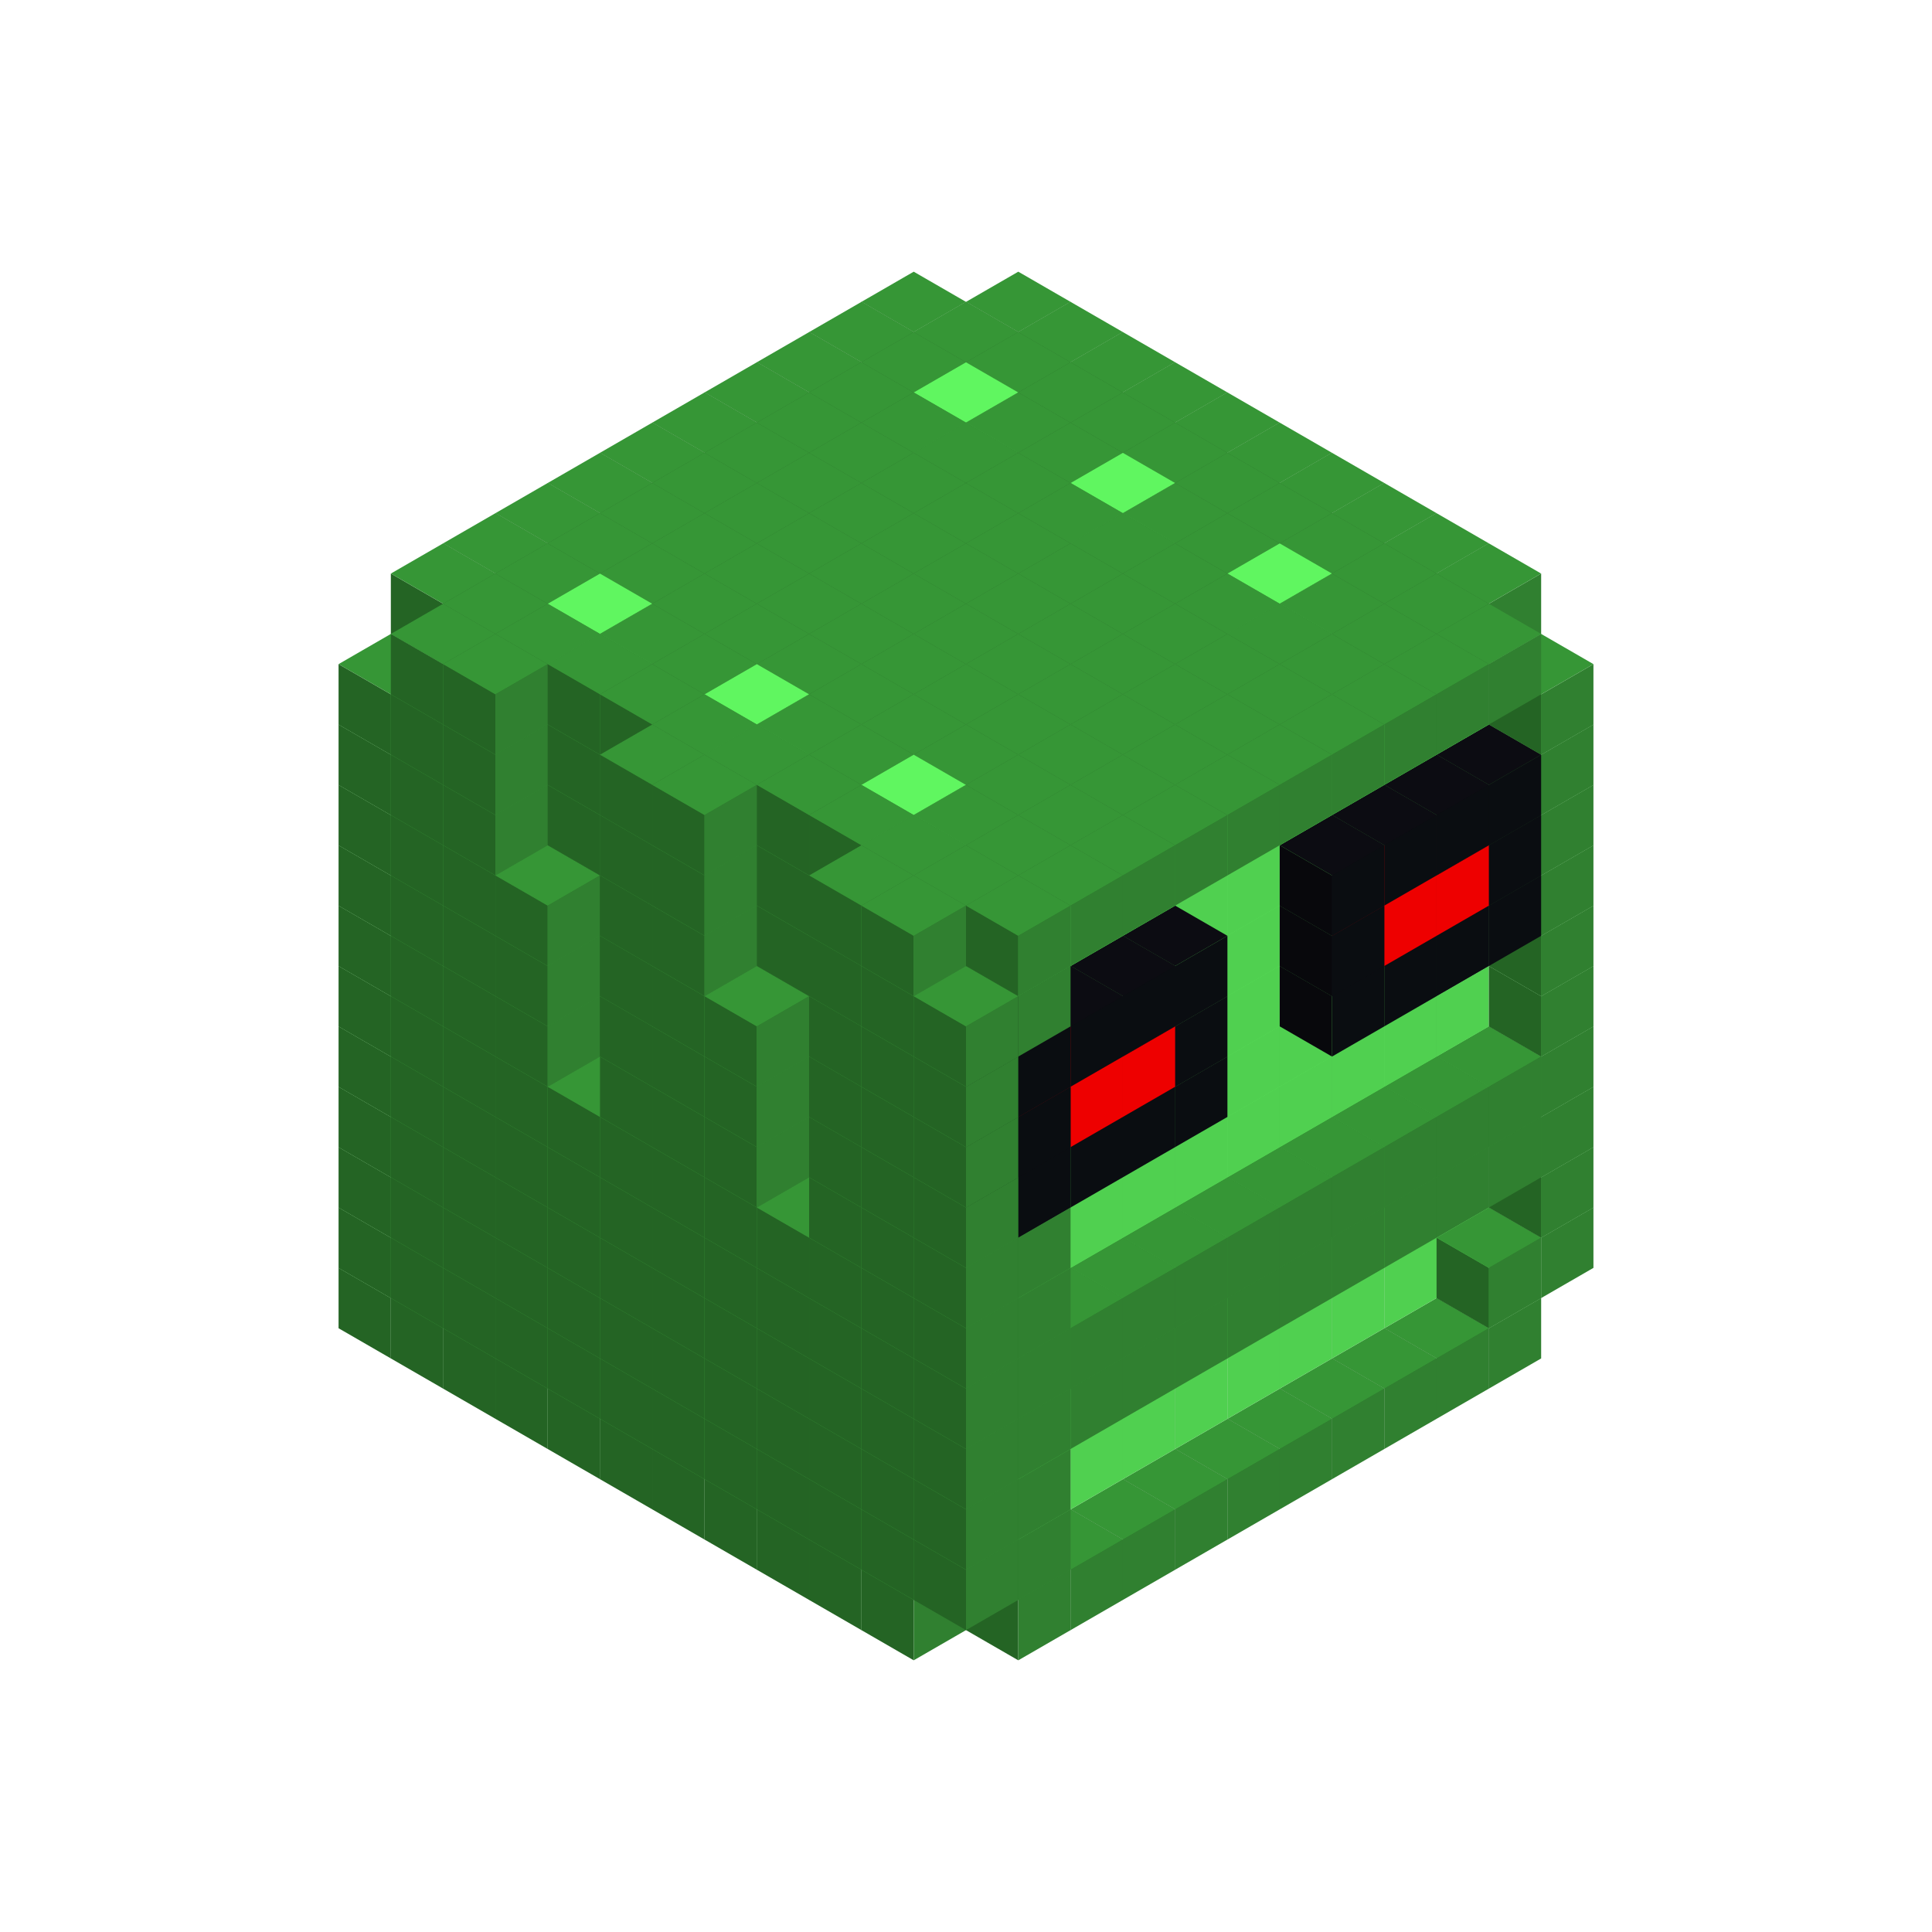 
<svg width='600' height='600' viewBox='4436371 5550000 3200000 3200000' xmlns='http://www.w3.org/2000/svg' xmlns:xlink='http://www.w3.org/1999/xlink'>
<use xlink:href='#v-0x00000125-1' transform='translate(983738,3600000)'/>
<use xlink:href='#v-0x00000125-1' transform='translate(1070341,3650000)'/>
<use xlink:href='#v-0x00000125-1' transform='translate(1156944,3700000)'/>
<use xlink:href='#v-0x00000125-1' transform='translate(1243547,3750000)'/>
<use xlink:href='#v-0x00000125-1' transform='translate(1330150,3800000)'/>
<use xlink:href='#v-0x00000125-1' transform='translate(1416753,3850000)'/>
<use xlink:href='#v-0x00000125-1' transform='translate(1503356,3900000)'/>
<use xlink:href='#v-0x00000125-1' transform='translate(1589959,3950000)'/>
<use xlink:href='#v-0x00000125-1' transform='translate(1676562,4000000)'/>
<use xlink:href='#v-0x00000125-1' transform='translate(1763165,4050000)'/>
<use xlink:href='#v-0x00000125-1' transform='translate(1849768,4100000)'/>
<use xlink:href='#v-0x00000125-1' transform='translate(2802401,3650000)'/>
<use xlink:href='#v-0x00000125-1' transform='translate(2715798,3700000)'/>
<use xlink:href='#v-0x00000125-1' transform='translate(2629195,3750000)'/>
<use xlink:href='#v-0x00000125-1' transform='translate(2542592,3800000)'/>
<use xlink:href='#v-0x00000125-1' transform='translate(2455989,3850000)'/>
<use xlink:href='#v-0x00000125-1' transform='translate(2369386,3900000)'/>
<use xlink:href='#v-0x00000125-1' transform='translate(2282783,3950000)'/>
<use xlink:href='#v-0x00000125-1' transform='translate(2196180,4000000)'/>
<use xlink:href='#v-0x00000125-1' transform='translate(2109577,4050000)'/>
<use xlink:href='#v-0x00000125-1' transform='translate(2022974,4100000)'/>
<use xlink:href='#v-0x00000125-1' transform='translate(983738,3500000)'/>
<use xlink:href='#v-0x00000125-1' transform='translate(1156944,3500000)'/>
<use xlink:href='#v-0x00000125-1' transform='translate(1070341,3550000)'/>
<use xlink:href='#v-0x00000125-1' transform='translate(1243547,3550000)'/>
<use xlink:href='#v-0x00000125-1' transform='translate(1156944,3600000)'/>
<use xlink:href='#v-0x00000125-1' transform='translate(1330150,3600000)'/>
<use xlink:href='#v-0x00000125-1' transform='translate(1243547,3650000)'/>
<use xlink:href='#v-0x00000125-1' transform='translate(1416753,3650000)'/>
<use xlink:href='#v-0x00000125-1' transform='translate(1330150,3700000)'/>
<use xlink:href='#v-0x00000125-1' transform='translate(1503356,3700000)'/>
<use xlink:href='#v-0x00000125-1' transform='translate(1416753,3750000)'/>
<use xlink:href='#v-0x00000125-1' transform='translate(1589959,3750000)'/>
<use xlink:href='#v-0x00000125-1' transform='translate(1503356,3800000)'/>
<use xlink:href='#v-0x00000125-1' transform='translate(1676562,3800000)'/>
<use xlink:href='#v-0x00000125-1' transform='translate(1589959,3850000)'/>
<use xlink:href='#v-0x00000125-1' transform='translate(1763165,3850000)'/>
<use xlink:href='#v-0x00000125-1' transform='translate(1676562,3900000)'/>
<use xlink:href='#v-0x00000125-1' transform='translate(1849768,3900000)'/>
<use xlink:href='#v-0x00000125-1' transform='translate(1763165,3950000)'/>
<use xlink:href='#v-0x00000125-2' transform='translate(2715798,3500000)'/>
<use xlink:href='#v-0x00000125-2' transform='translate(2629195,3550000)'/>
<use xlink:href='#v-0x00000125-2' transform='translate(2542592,3600000)'/>
<use xlink:href='#v-0x00000125-2' transform='translate(2455989,3650000)'/>
<use xlink:href='#v-0x00000125-2' transform='translate(2369386,3700000)'/>
<use xlink:href='#v-0x00000125-2' transform='translate(2282783,3750000)'/>
<use xlink:href='#v-0x00000125-2' transform='translate(2196180,3800000)'/>
<use xlink:href='#v-0x00000125-2' transform='translate(2109577,3850000)'/>
<use xlink:href='#v-0x00000125-2' transform='translate(2022974,3900000)'/>
<use xlink:href='#v-0x00000125-1' transform='translate(1936371,3950000)'/>
<use xlink:href='#v-0x00000125-1' transform='translate(1849768,4000000)'/>
<use xlink:href='#v-0x00000125-1' transform='translate(2889004,3500000)'/>
<use xlink:href='#v-0x00000125-1' transform='translate(2802401,3550000)'/>
<use xlink:href='#v-0x00000125-1' transform='translate(2022974,4000000)'/>
<use xlink:href='#v-0x00000125-1' transform='translate(1936371,4050000)'/>
<use xlink:href='#v-0x00000125-1' transform='translate(983738,3400000)'/>
<use xlink:href='#v-0x00000125-1' transform='translate(1156944,3400000)'/>
<use xlink:href='#v-0x00000125-1' transform='translate(1070341,3450000)'/>
<use xlink:href='#v-0x00000125-1' transform='translate(1243547,3450000)'/>
<use xlink:href='#v-0x00000125-1' transform='translate(1156944,3500000)'/>
<use xlink:href='#v-0x00000125-1' transform='translate(1330150,3500000)'/>
<use xlink:href='#v-0x00000125-1' transform='translate(1243547,3550000)'/>
<use xlink:href='#v-0x00000125-1' transform='translate(1416753,3550000)'/>
<use xlink:href='#v-0x00000125-1' transform='translate(1330150,3600000)'/>
<use xlink:href='#v-0x00000125-1' transform='translate(1503356,3600000)'/>
<use xlink:href='#v-0x00000125-1' transform='translate(1416753,3650000)'/>
<use xlink:href='#v-0x00000125-1' transform='translate(1589959,3650000)'/>
<use xlink:href='#v-0x00000125-1' transform='translate(1503356,3700000)'/>
<use xlink:href='#v-0x00000125-1' transform='translate(1676562,3700000)'/>
<use xlink:href='#v-0x00000125-1' transform='translate(1589959,3750000)'/>
<use xlink:href='#v-0x00000125-1' transform='translate(1763165,3750000)'/>
<use xlink:href='#v-0x00000125-1' transform='translate(1676562,3800000)'/>
<use xlink:href='#v-0x00000125-1' transform='translate(1849768,3800000)'/>
<use xlink:href='#v-0x00000125-1' transform='translate(1763165,3850000)'/>
<use xlink:href='#v-0x00000125-2' transform='translate(2715798,3400000)'/>
<use xlink:href='#v-0x00000125-2' transform='translate(2629195,3450000)'/>
<use xlink:href='#v-0x00000125-2' transform='translate(2542592,3500000)'/>
<use xlink:href='#v-0x00000125-2' transform='translate(2455989,3550000)'/>
<use xlink:href='#v-0x00000125-2' transform='translate(2369386,3600000)'/>
<use xlink:href='#v-0x00000125-2' transform='translate(2282783,3650000)'/>
<use xlink:href='#v-0x00000125-2' transform='translate(2196180,3700000)'/>
<use xlink:href='#v-0x00000125-2' transform='translate(2109577,3750000)'/>
<use xlink:href='#v-0x00000125-2' transform='translate(2022974,3800000)'/>
<use xlink:href='#v-0x00000125-1' transform='translate(1936371,3850000)'/>
<use xlink:href='#v-0x00000125-1' transform='translate(1849768,3900000)'/>
<use xlink:href='#v-0x00000125-1' transform='translate(2889004,3400000)'/>
<use xlink:href='#v-0x00000125-1' transform='translate(2022974,3900000)'/>
<use xlink:href='#v-0x00000125-1' transform='translate(1936371,3950000)'/>
<use xlink:href='#v-0x00000125-1' transform='translate(983738,3300000)'/>
<use xlink:href='#v-0x00000125-1' transform='translate(1156944,3300000)'/>
<use xlink:href='#v-0x00000125-1' transform='translate(1070341,3350000)'/>
<use xlink:href='#v-0x00000125-1' transform='translate(1243547,3350000)'/>
<use xlink:href='#v-0x00000125-1' transform='translate(1156944,3400000)'/>
<use xlink:href='#v-0x00000125-1' transform='translate(1330150,3400000)'/>
<use xlink:href='#v-0x00000125-1' transform='translate(1243547,3450000)'/>
<use xlink:href='#v-0x00000125-1' transform='translate(1416753,3450000)'/>
<use xlink:href='#v-0x00000125-1' transform='translate(1330150,3500000)'/>
<use xlink:href='#v-0x00000125-1' transform='translate(1503356,3500000)'/>
<use xlink:href='#v-0x00000125-1' transform='translate(1416753,3550000)'/>
<use xlink:href='#v-0x00000125-1' transform='translate(1589959,3550000)'/>
<use xlink:href='#v-0x00000125-1' transform='translate(1503356,3600000)'/>
<use xlink:href='#v-0x00000125-1' transform='translate(1676562,3600000)'/>
<use xlink:href='#v-0x00000125-1' transform='translate(1589959,3650000)'/>
<use xlink:href='#v-0x00000125-1' transform='translate(1763165,3650000)'/>
<use xlink:href='#v-0x00000125-1' transform='translate(1676562,3700000)'/>
<use xlink:href='#v-0x00000125-1' transform='translate(1849768,3700000)'/>
<use xlink:href='#v-0x00000125-1' transform='translate(1763165,3750000)'/>
<use xlink:href='#v-0x00000125-2' transform='translate(2715798,3300000)'/>
<use xlink:href='#v-0x00000125-2' transform='translate(2629195,3350000)'/>
<use xlink:href='#v-0x00000125-2' transform='translate(2542592,3400000)'/>
<use xlink:href='#v-0x00000125-2' transform='translate(2455989,3450000)'/>
<use xlink:href='#v-0x00000125-2' transform='translate(2369386,3500000)'/>
<use xlink:href='#v-0x00000125-2' transform='translate(2282783,3550000)'/>
<use xlink:href='#v-0x00000125-2' transform='translate(2196180,3600000)'/>
<use xlink:href='#v-0x00000125-2' transform='translate(2109577,3650000)'/>
<use xlink:href='#v-0x00000125-2' transform='translate(2022974,3700000)'/>
<use xlink:href='#v-0x00000125-1' transform='translate(1936371,3750000)'/>
<use xlink:href='#v-0x00000125-1' transform='translate(1849768,3800000)'/>
<use xlink:href='#v-0x00000125-1' transform='translate(2889004,3300000)'/>
<use xlink:href='#v-0x00000125-1' transform='translate(2802401,3350000)'/>
<use xlink:href='#v-0x00000125-1' transform='translate(2715798,3400000)'/>
<use xlink:href='#v-0x00000125-1' transform='translate(2629195,3450000)'/>
<use xlink:href='#v-0x00000125-1' transform='translate(2542592,3500000)'/>
<use xlink:href='#v-0x00000125-1' transform='translate(2455989,3550000)'/>
<use xlink:href='#v-0x00000125-1' transform='translate(2369386,3600000)'/>
<use xlink:href='#v-0x00000125-1' transform='translate(2282783,3650000)'/>
<use xlink:href='#v-0x00000125-1' transform='translate(2196180,3700000)'/>
<use xlink:href='#v-0x00000125-1' transform='translate(2109577,3750000)'/>
<use xlink:href='#v-0x00000125-1' transform='translate(2022974,3800000)'/>
<use xlink:href='#v-0x00000125-1' transform='translate(1936371,3850000)'/>
<use xlink:href='#v-0x00000125-1' transform='translate(983738,3200000)'/>
<use xlink:href='#v-0x00000125-1' transform='translate(1156944,3200000)'/>
<use xlink:href='#v-0x00000125-1' transform='translate(1070341,3250000)'/>
<use xlink:href='#v-0x00000125-1' transform='translate(1243547,3250000)'/>
<use xlink:href='#v-0x00000125-1' transform='translate(1156944,3300000)'/>
<use xlink:href='#v-0x00000125-1' transform='translate(1330150,3300000)'/>
<use xlink:href='#v-0x00000125-1' transform='translate(1243547,3350000)'/>
<use xlink:href='#v-0x00000125-1' transform='translate(1416753,3350000)'/>
<use xlink:href='#v-0x00000125-1' transform='translate(1330150,3400000)'/>
<use xlink:href='#v-0x00000125-1' transform='translate(1503356,3400000)'/>
<use xlink:href='#v-0x00000125-1' transform='translate(1416753,3450000)'/>
<use xlink:href='#v-0x00000125-1' transform='translate(1589959,3450000)'/>
<use xlink:href='#v-0x00000125-1' transform='translate(1503356,3500000)'/>
<use xlink:href='#v-0x00000125-1' transform='translate(1676562,3500000)'/>
<use xlink:href='#v-0x00000125-1' transform='translate(1589959,3550000)'/>
<use xlink:href='#v-0x00000125-1' transform='translate(1763165,3550000)'/>
<use xlink:href='#v-0x00000125-1' transform='translate(1676562,3600000)'/>
<use xlink:href='#v-0x00000125-1' transform='translate(1849768,3600000)'/>
<use xlink:href='#v-0x00000125-1' transform='translate(1763165,3650000)'/>
<use xlink:href='#v-0x00000125-2' transform='translate(2715798,3200000)'/>
<use xlink:href='#v-0x00000125-2' transform='translate(2629195,3250000)'/>
<use xlink:href='#v-0x00000125-2' transform='translate(2542592,3300000)'/>
<use xlink:href='#v-0x00000125-2' transform='translate(2455989,3350000)'/>
<use xlink:href='#v-0x00000125-2' transform='translate(2369386,3400000)'/>
<use xlink:href='#v-0x00000125-2' transform='translate(2282783,3450000)'/>
<use xlink:href='#v-0x00000125-2' transform='translate(2196180,3500000)'/>
<use xlink:href='#v-0x00000125-2' transform='translate(2109577,3550000)'/>
<use xlink:href='#v-0x00000125-2' transform='translate(2022974,3600000)'/>
<use xlink:href='#v-0x00000125-1' transform='translate(1936371,3650000)'/>
<use xlink:href='#v-0x00000125-1' transform='translate(1849768,3700000)'/>
<use xlink:href='#v-0x00000125-1' transform='translate(2889004,3200000)'/>
<use xlink:href='#v-0x00000125-1' transform='translate(2802401,3250000)'/>
<use xlink:href='#v-0x00000125-1' transform='translate(2715798,3300000)'/>
<use xlink:href='#v-0x00000125-1' transform='translate(2629195,3350000)'/>
<use xlink:href='#v-0x00000125-1' transform='translate(2542592,3400000)'/>
<use xlink:href='#v-0x00000125-1' transform='translate(2455989,3450000)'/>
<use xlink:href='#v-0x00000125-1' transform='translate(2369386,3500000)'/>
<use xlink:href='#v-0x00000125-1' transform='translate(2282783,3550000)'/>
<use xlink:href='#v-0x00000125-1' transform='translate(2196180,3600000)'/>
<use xlink:href='#v-0x00000125-1' transform='translate(2109577,3650000)'/>
<use xlink:href='#v-0x00000125-1' transform='translate(2022974,3700000)'/>
<use xlink:href='#v-0x00000125-1' transform='translate(1936371,3750000)'/>
<use xlink:href='#v-0x00000125-1' transform='translate(983738,3100000)'/>
<use xlink:href='#v-0x00000125-1' transform='translate(1156944,3100000)'/>
<use xlink:href='#v-0x00000125-1' transform='translate(1070341,3150000)'/>
<use xlink:href='#v-0x00000125-1' transform='translate(1243547,3150000)'/>
<use xlink:href='#v-0x00000125-1' transform='translate(1156944,3200000)'/>
<use xlink:href='#v-0x00000125-1' transform='translate(1330150,3200000)'/>
<use xlink:href='#v-0x00000125-1' transform='translate(1243547,3250000)'/>
<use xlink:href='#v-0x00000125-1' transform='translate(1416753,3250000)'/>
<use xlink:href='#v-0x00000125-1' transform='translate(1330150,3300000)'/>
<use xlink:href='#v-0x00000125-1' transform='translate(1503356,3300000)'/>
<use xlink:href='#v-0x00000125-1' transform='translate(1416753,3350000)'/>
<use xlink:href='#v-0x00000125-1' transform='translate(1589959,3350000)'/>
<use xlink:href='#v-0x00000125-1' transform='translate(1503356,3400000)'/>
<use xlink:href='#v-0x00000125-1' transform='translate(1676562,3400000)'/>
<use xlink:href='#v-0x00000125-1' transform='translate(1589959,3450000)'/>
<use xlink:href='#v-0x00000125-1' transform='translate(1763165,3450000)'/>
<use xlink:href='#v-0x00000125-1' transform='translate(1676562,3500000)'/>
<use xlink:href='#v-0x00000125-1' transform='translate(1849768,3500000)'/>
<use xlink:href='#v-0x00000125-1' transform='translate(1763165,3550000)'/>
<use xlink:href='#v-0x00000125-2' transform='translate(2715798,3100000)'/>
<use xlink:href='#v-0x00000125-2' transform='translate(2629195,3150000)'/>
<use xlink:href='#v-0x00000125-2' transform='translate(2542592,3200000)'/>
<use xlink:href='#v-0x00000125-2' transform='translate(2455989,3250000)'/>
<use xlink:href='#v-0x00000125-2' transform='translate(2369386,3300000)'/>
<use xlink:href='#v-0x00000125-2' transform='translate(2282783,3350000)'/>
<use xlink:href='#v-0x00000125-2' transform='translate(2196180,3400000)'/>
<use xlink:href='#v-0x00000125-2' transform='translate(2109577,3450000)'/>
<use xlink:href='#v-0x00000125-2' transform='translate(2022974,3500000)'/>
<use xlink:href='#v-0x00000125-1' transform='translate(1936371,3550000)'/>
<use xlink:href='#v-0x00000125-1' transform='translate(1849768,3600000)'/>
<use xlink:href='#v-0x00000125-1' transform='translate(2889004,3100000)'/>
<use xlink:href='#v-0x00000125-1' transform='translate(2022974,3600000)'/>
<use xlink:href='#v-0x00000125-1' transform='translate(1936371,3650000)'/>
<use xlink:href='#v-0x00000125-1' transform='translate(983738,3000000)'/>
<use xlink:href='#v-0x00000125-1' transform='translate(1156944,3000000)'/>
<use xlink:href='#v-0x00000125-1' transform='translate(1070341,3050000)'/>
<use xlink:href='#v-0x00000125-1' transform='translate(1243547,3050000)'/>
<use xlink:href='#v-0x00000125-1' transform='translate(1156944,3100000)'/>
<use xlink:href='#v-0x00000125-1' transform='translate(1330150,3100000)'/>
<use xlink:href='#v-0x00000125-1' transform='translate(1243547,3150000)'/>
<use xlink:href='#v-0x00000125-1' transform='translate(1416753,3150000)'/>
<use xlink:href='#v-0x00000125-1' transform='translate(1503356,3200000)'/>
<use xlink:href='#v-0x00000125-1' transform='translate(1416753,3250000)'/>
<use xlink:href='#v-0x00000125-1' transform='translate(1589959,3250000)'/>
<use xlink:href='#v-0x00000125-1' transform='translate(1503356,3300000)'/>
<use xlink:href='#v-0x00000125-1' transform='translate(1676562,3300000)'/>
<use xlink:href='#v-0x00000125-1' transform='translate(1589959,3350000)'/>
<use xlink:href='#v-0x00000125-1' transform='translate(1763165,3350000)'/>
<use xlink:href='#v-0x00000125-1' transform='translate(1849768,3400000)'/>
<use xlink:href='#v-0x00000125-1' transform='translate(1763165,3450000)'/>
<use xlink:href='#v-0x00000125-2' transform='translate(2715798,3000000)'/>
<use xlink:href='#v-0x00000125-2' transform='translate(2629195,3050000)'/>
<use xlink:href='#v-0x00000125-2' transform='translate(2542592,3100000)'/>
<use xlink:href='#v-0x00000125-2' transform='translate(2455989,3150000)'/>
<use xlink:href='#v-0x00000125-2' transform='translate(2369386,3200000)'/>
<use xlink:href='#v-0x00000125-2' transform='translate(2282783,3250000)'/>
<use xlink:href='#v-0x00000125-2' transform='translate(2196180,3300000)'/>
<use xlink:href='#v-0x00000125-2' transform='translate(2109577,3350000)'/>
<use xlink:href='#v-0x00000125-2' transform='translate(2022974,3400000)'/>
<use xlink:href='#v-0x00000125-1' transform='translate(1936371,3450000)'/>
<use xlink:href='#v-0x00000125-1' transform='translate(1849768,3500000)'/>
<use xlink:href='#v-0x00000125-1' transform='translate(2889004,3000000)'/>
<use xlink:href='#v-0x00000125-1' transform='translate(2022974,3500000)'/>
<use xlink:href='#v-0x00000125-1' transform='translate(1936371,3550000)'/>
<use xlink:href='#v-0x00000125-1' transform='translate(983738,2900000)'/>
<use xlink:href='#v-0x00000125-1' transform='translate(1156944,2900000)'/>
<use xlink:href='#v-0x00000125-1' transform='translate(1070341,2950000)'/>
<use xlink:href='#v-0x00000125-1' transform='translate(1243547,2950000)'/>
<use xlink:href='#v-0x00000125-1' transform='translate(1156944,3000000)'/>
<use xlink:href='#v-0x00000125-1' transform='translate(1330150,3000000)'/>
<use xlink:href='#v-0x00000125-1' transform='translate(1243547,3050000)'/>
<use xlink:href='#v-0x00000125-1' transform='translate(1416753,3050000)'/>
<use xlink:href='#v-0x00000125-1' transform='translate(1503356,3100000)'/>
<use xlink:href='#v-0x00000125-1' transform='translate(1416753,3150000)'/>
<use xlink:href='#v-0x00000125-1' transform='translate(1589959,3150000)'/>
<use xlink:href='#v-0x00000125-1' transform='translate(1503356,3200000)'/>
<use xlink:href='#v-0x00000125-1' transform='translate(1676562,3200000)'/>
<use xlink:href='#v-0x00000125-1' transform='translate(1589959,3250000)'/>
<use xlink:href='#v-0x00000125-1' transform='translate(1763165,3250000)'/>
<use xlink:href='#v-0x00000125-1' transform='translate(1849768,3300000)'/>
<use xlink:href='#v-0x00000125-1' transform='translate(1763165,3350000)'/>
<use xlink:href='#v-0x00000125-2' transform='translate(2715798,2900000)'/>
<use xlink:href='#v-0x00000125-2' transform='translate(2629195,2950000)'/>
<use xlink:href='#v-0x00000125-2' transform='translate(2542592,3000000)'/>
<use xlink:href='#v-0x00000125-2' transform='translate(2455989,3050000)'/>
<use xlink:href='#v-0x00000125-2' transform='translate(2369386,3100000)'/>
<use xlink:href='#v-0x00000125-2' transform='translate(2282783,3150000)'/>
<use xlink:href='#v-0x00000125-2' transform='translate(2196180,3200000)'/>
<use xlink:href='#v-0x00000125-2' transform='translate(2109577,3250000)'/>
<use xlink:href='#v-0x00000125-2' transform='translate(2022974,3300000)'/>
<use xlink:href='#v-0x00000125-1' transform='translate(1936371,3350000)'/>
<use xlink:href='#v-0x00000125-1' transform='translate(1849768,3400000)'/>
<use xlink:href='#v-0x00000125-1' transform='translate(2889004,2900000)'/>
<use xlink:href='#v-0x00000125-4' transform='translate(2802401,2950000)'/>
<use xlink:href='#v-0x00000125-4' transform='translate(2715798,3000000)'/>
<use xlink:href='#v-0x00000125-4' transform='translate(2629195,3050000)'/>
<use xlink:href='#v-0x00000125-4' transform='translate(2542592,3100000)'/>
<use xlink:href='#v-0x00000125-4' transform='translate(2282783,3250000)'/>
<use xlink:href='#v-0x00000125-4' transform='translate(2196180,3300000)'/>
<use xlink:href='#v-0x00000125-4' transform='translate(2109577,3350000)'/>
<use xlink:href='#v-0x00000125-4' transform='translate(2022974,3400000)'/>
<use xlink:href='#v-0x00000125-1' transform='translate(1936371,3450000)'/>
<use xlink:href='#v-0x00000125-1' transform='translate(983738,2800000)'/>
<use xlink:href='#v-0x00000125-1' transform='translate(1156944,2800000)'/>
<use xlink:href='#v-0x00000125-1' transform='translate(1070341,2850000)'/>
<use xlink:href='#v-0x00000125-1' transform='translate(1243547,2850000)'/>
<use xlink:href='#v-0x00000125-1' transform='translate(1156944,2900000)'/>
<use xlink:href='#v-0x00000125-1' transform='translate(1330150,2900000)'/>
<use xlink:href='#v-0x00000125-1' transform='translate(1243547,2950000)'/>
<use xlink:href='#v-0x00000125-1' transform='translate(1416753,2950000)'/>
<use xlink:href='#v-0x00000125-1' transform='translate(1503356,3000000)'/>
<use xlink:href='#v-0x00000125-1' transform='translate(1416753,3050000)'/>
<use xlink:href='#v-0x00000125-1' transform='translate(1589959,3050000)'/>
<use xlink:href='#v-0x00000125-1' transform='translate(1503356,3100000)'/>
<use xlink:href='#v-0x00000125-1' transform='translate(1676562,3100000)'/>
<use xlink:href='#v-0x00000125-1' transform='translate(1589959,3150000)'/>
<use xlink:href='#v-0x00000125-1' transform='translate(1763165,3150000)'/>
<use xlink:href='#v-0x00000125-1' transform='translate(1849768,3200000)'/>
<use xlink:href='#v-0x00000125-1' transform='translate(1763165,3250000)'/>
<use xlink:href='#v-0x00000125-2' transform='translate(2715798,2800000)'/>
<use xlink:href='#v-0x00000125-2' transform='translate(2629195,2850000)'/>
<use xlink:href='#v-0x00000125-2' transform='translate(2542592,2900000)'/>
<use xlink:href='#v-0x00000125-2' transform='translate(2455989,2950000)'/>
<use xlink:href='#v-0x00000125-2' transform='translate(2369386,3000000)'/>
<use xlink:href='#v-0x00000125-2' transform='translate(2282783,3050000)'/>
<use xlink:href='#v-0x00000125-2' transform='translate(2196180,3100000)'/>
<use xlink:href='#v-0x00000125-2' transform='translate(2109577,3150000)'/>
<use xlink:href='#v-0x00000125-2' transform='translate(2022974,3200000)'/>
<use xlink:href='#v-0x00000125-1' transform='translate(1936371,3250000)'/>
<use xlink:href='#v-0x00000125-1' transform='translate(1849768,3300000)'/>
<use xlink:href='#v-0x00000125-1' transform='translate(2889004,2800000)'/>
<use xlink:href='#v-0x00000125-4' transform='translate(2802401,2850000)'/>
<use xlink:href='#v-0x00000125-5' transform='translate(2715798,2900000)'/>
<use xlink:href='#v-0x00000125-5' transform='translate(2629195,2950000)'/>
<use xlink:href='#v-0x00000125-4' transform='translate(2542592,3000000)'/>
<use xlink:href='#v-0x00000125-4' transform='translate(2282783,3150000)'/>
<use xlink:href='#v-0x00000125-5' transform='translate(2196180,3200000)'/>
<use xlink:href='#v-0x00000125-5' transform='translate(2109577,3250000)'/>
<use xlink:href='#v-0x00000125-4' transform='translate(2022974,3300000)'/>
<use xlink:href='#v-0x00000125-1' transform='translate(1936371,3350000)'/>
<use xlink:href='#v-0x00000125-1' transform='translate(983738,2700000)'/>
<use xlink:href='#v-0x00000125-1' transform='translate(1156944,2700000)'/>
<use xlink:href='#v-0x00000125-1' transform='translate(1070341,2750000)'/>
<use xlink:href='#v-0x00000125-1' transform='translate(1243547,2750000)'/>
<use xlink:href='#v-0x00000125-1' transform='translate(1156944,2800000)'/>
<use xlink:href='#v-0x00000125-1' transform='translate(1330150,2800000)'/>
<use xlink:href='#v-0x00000125-1' transform='translate(1416753,2850000)'/>
<use xlink:href='#v-0x00000125-1' transform='translate(1503356,2900000)'/>
<use xlink:href='#v-0x00000125-1' transform='translate(1416753,2950000)'/>
<use xlink:href='#v-0x00000125-1' transform='translate(1589959,2950000)'/>
<use xlink:href='#v-0x00000125-1' transform='translate(1503356,3000000)'/>
<use xlink:href='#v-0x00000125-1' transform='translate(1676562,3000000)'/>
<use xlink:href='#v-0x00000125-1' transform='translate(1763165,3050000)'/>
<use xlink:href='#v-0x00000125-1' transform='translate(1849768,3100000)'/>
<use xlink:href='#v-0x00000125-1' transform='translate(1763165,3150000)'/>
<use xlink:href='#v-0x00000125-2' transform='translate(2715798,2700000)'/>
<use xlink:href='#v-0x00000125-2' transform='translate(2629195,2750000)'/>
<use xlink:href='#v-0x00000125-2' transform='translate(2542592,2800000)'/>
<use xlink:href='#v-0x00000125-2' transform='translate(2455989,2850000)'/>
<use xlink:href='#v-0x00000125-2' transform='translate(2369386,2900000)'/>
<use xlink:href='#v-0x00000125-2' transform='translate(2282783,2950000)'/>
<use xlink:href='#v-0x00000125-2' transform='translate(2196180,3000000)'/>
<use xlink:href='#v-0x00000125-2' transform='translate(2109577,3050000)'/>
<use xlink:href='#v-0x00000125-2' transform='translate(2022974,3100000)'/>
<use xlink:href='#v-0x00000125-1' transform='translate(1936371,3150000)'/>
<use xlink:href='#v-0x00000125-1' transform='translate(1849768,3200000)'/>
<use xlink:href='#v-0x00000125-1' transform='translate(2889004,2700000)'/>
<use xlink:href='#v-0x00000125-4' transform='translate(2802401,2750000)'/>
<use xlink:href='#v-0x00000125-4' transform='translate(2715798,2800000)'/>
<use xlink:href='#v-0x00000125-4' transform='translate(2629195,2850000)'/>
<use xlink:href='#v-0x00000125-4' transform='translate(2542592,2900000)'/>
<use xlink:href='#v-0x00000125-4' transform='translate(2282783,3050000)'/>
<use xlink:href='#v-0x00000125-4' transform='translate(2196180,3100000)'/>
<use xlink:href='#v-0x00000125-4' transform='translate(2109577,3150000)'/>
<use xlink:href='#v-0x00000125-4' transform='translate(2022974,3200000)'/>
<use xlink:href='#v-0x00000125-1' transform='translate(1936371,3250000)'/>
<use xlink:href='#v-0x00000125-1' transform='translate(983738,2600000)'/>
<use xlink:href='#v-0x00000125-1' transform='translate(1156944,2600000)'/>
<use xlink:href='#v-0x00000125-1' transform='translate(1070341,2650000)'/>
<use xlink:href='#v-0x00000125-1' transform='translate(1243547,2650000)'/>
<use xlink:href='#v-0x00000125-1' transform='translate(1156944,2700000)'/>
<use xlink:href='#v-0x00000125-1' transform='translate(1330150,2700000)'/>
<use xlink:href='#v-0x00000125-1' transform='translate(1416753,2750000)'/>
<use xlink:href='#v-0x00000125-1' transform='translate(1503356,2800000)'/>
<use xlink:href='#v-0x00000125-1' transform='translate(1416753,2850000)'/>
<use xlink:href='#v-0x00000125-1' transform='translate(1589959,2850000)'/>
<use xlink:href='#v-0x00000125-1' transform='translate(1503356,2900000)'/>
<use xlink:href='#v-0x00000125-1' transform='translate(1676562,2900000)'/>
<use xlink:href='#v-0x00000125-1' transform='translate(1763165,2950000)'/>
<use xlink:href='#v-0x00000125-1' transform='translate(1849768,3000000)'/>
<use xlink:href='#v-0x00000125-1' transform='translate(1763165,3050000)'/>
<use xlink:href='#v-0x00000125-2' transform='translate(2715798,2600000)'/>
<use xlink:href='#v-0x00000125-2' transform='translate(2629195,2650000)'/>
<use xlink:href='#v-0x00000125-2' transform='translate(2542592,2700000)'/>
<use xlink:href='#v-0x00000125-2' transform='translate(2455989,2750000)'/>
<use xlink:href='#v-0x00000125-2' transform='translate(2369386,2800000)'/>
<use xlink:href='#v-0x00000125-2' transform='translate(2282783,2850000)'/>
<use xlink:href='#v-0x00000125-2' transform='translate(2196180,2900000)'/>
<use xlink:href='#v-0x00000125-2' transform='translate(2109577,2950000)'/>
<use xlink:href='#v-0x00000125-2' transform='translate(2022974,3000000)'/>
<use xlink:href='#v-0x00000125-1' transform='translate(1936371,3050000)'/>
<use xlink:href='#v-0x00000125-1' transform='translate(1849768,3100000)'/>
<use xlink:href='#v-0x00000125-1' transform='translate(2889004,2600000)'/>
<use xlink:href='#v-0x00000125-1' transform='translate(2022974,3100000)'/>
<use xlink:href='#v-0x00000125-1' transform='translate(1936371,3150000)'/>
<use xlink:href='#v-0x00000125-1' transform='translate(1849768,2000000)'/>
<use xlink:href='#v-0x00000125-1' transform='translate(1763165,2050000)'/>
<use xlink:href='#v-0x00000125-1' transform='translate(1676562,2100000)'/>
<use xlink:href='#v-0x00000125-1' transform='translate(1589959,2150000)'/>
<use xlink:href='#v-0x00000125-1' transform='translate(1503356,2200000)'/>
<use xlink:href='#v-0x00000125-1' transform='translate(1416753,2250000)'/>
<use xlink:href='#v-0x00000125-1' transform='translate(1330150,2300000)'/>
<use xlink:href='#v-0x00000125-1' transform='translate(1243547,2350000)'/>
<use xlink:href='#v-0x00000125-1' transform='translate(1156944,2400000)'/>
<use xlink:href='#v-0x00000125-1' transform='translate(1070341,2450000)'/>
<use xlink:href='#v-0x00000125-1' transform='translate(2022974,2000000)'/>
<use xlink:href='#v-0x00000125-1' transform='translate(1936371,2050000)'/>
<use xlink:href='#v-0x00000125-1' transform='translate(1849768,2100000)'/>
<use xlink:href='#v-0x00000125-1' transform='translate(1763165,2150000)'/>
<use xlink:href='#v-0x00000125-1' transform='translate(1676562,2200000)'/>
<use xlink:href='#v-0x00000125-1' transform='translate(1589959,2250000)'/>
<use xlink:href='#v-0x00000125-1' transform='translate(1503356,2300000)'/>
<use xlink:href='#v-0x00000125-1' transform='translate(1416753,2350000)'/>
<use xlink:href='#v-0x00000125-1' transform='translate(1330150,2400000)'/>
<use xlink:href='#v-0x00000125-1' transform='translate(1243547,2450000)'/>
<use xlink:href='#v-0x00000125-1' transform='translate(1156944,2500000)'/>
<use xlink:href='#v-0x00000125-1' transform='translate(1070341,2550000)'/>
<use xlink:href='#v-0x00000125-1' transform='translate(2109577,2050000)'/>
<use xlink:href='#v-0x00000125-1' transform='translate(2022974,2100000)'/>
<use xlink:href='#v-0x00000125-2' transform='translate(1936371,2150000)'/>
<use xlink:href='#v-0x00000125-1' transform='translate(1849768,2200000)'/>
<use xlink:href='#v-0x00000125-1' transform='translate(1763165,2250000)'/>
<use xlink:href='#v-0x00000125-1' transform='translate(1676562,2300000)'/>
<use xlink:href='#v-0x00000125-1' transform='translate(1589959,2350000)'/>
<use xlink:href='#v-0x00000125-1' transform='translate(1503356,2400000)'/>
<use xlink:href='#v-0x00000125-1' transform='translate(1416753,2450000)'/>
<use xlink:href='#v-0x00000125-2' transform='translate(1330150,2500000)'/>
<use xlink:href='#v-0x00000125-1' transform='translate(1243547,2550000)'/>
<use xlink:href='#v-0x00000125-1' transform='translate(1156944,2600000)'/>
<use xlink:href='#v-0x00000125-1' transform='translate(2196180,2100000)'/>
<use xlink:href='#v-0x00000125-1' transform='translate(2109577,2150000)'/>
<use xlink:href='#v-0x00000125-1' transform='translate(2022974,2200000)'/>
<use xlink:href='#v-0x00000125-1' transform='translate(1936371,2250000)'/>
<use xlink:href='#v-0x00000125-1' transform='translate(1849768,2300000)'/>
<use xlink:href='#v-0x00000125-1' transform='translate(1763165,2350000)'/>
<use xlink:href='#v-0x00000125-1' transform='translate(1676562,2400000)'/>
<use xlink:href='#v-0x00000125-1' transform='translate(1589959,2450000)'/>
<use xlink:href='#v-0x00000125-1' transform='translate(1503356,2500000)'/>
<use xlink:href='#v-0x00000125-1' transform='translate(1416753,2550000)'/>
<use xlink:href='#v-0x00000125-1' transform='translate(1330150,2600000)'/>
<use xlink:href='#v-0x00000125-1' transform='translate(2282783,2150000)'/>
<use xlink:href='#v-0x00000125-1' transform='translate(2196180,2200000)'/>
<use xlink:href='#v-0x00000125-1' transform='translate(2109577,2250000)'/>
<use xlink:href='#v-0x00000125-1' transform='translate(2022974,2300000)'/>
<use xlink:href='#v-0x00000125-1' transform='translate(1936371,2350000)'/>
<use xlink:href='#v-0x00000125-1' transform='translate(1849768,2400000)'/>
<use xlink:href='#v-0x00000125-1' transform='translate(1763165,2450000)'/>
<use xlink:href='#v-0x00000125-1' transform='translate(1676562,2500000)'/>
<use xlink:href='#v-0x00000125-1' transform='translate(1589959,2550000)'/>
<use xlink:href='#v-0x00000125-1' transform='translate(1503356,2600000)'/>
<use xlink:href='#v-0x00000125-1' transform='translate(1416753,2650000)'/>
<use xlink:href='#v-0x00000125-1' transform='translate(2369386,2200000)'/>
<use xlink:href='#v-0x00000125-1' transform='translate(2282783,2250000)'/>
<use xlink:href='#v-0x00000125-2' transform='translate(2196180,2300000)'/>
<use xlink:href='#v-0x00000125-1' transform='translate(2109577,2350000)'/>
<use xlink:href='#v-0x00000125-1' transform='translate(2022974,2400000)'/>
<use xlink:href='#v-0x00000125-1' transform='translate(1936371,2450000)'/>
<use xlink:href='#v-0x00000125-1' transform='translate(1849768,2500000)'/>
<use xlink:href='#v-0x00000125-1' transform='translate(1763165,2550000)'/>
<use xlink:href='#v-0x00000125-1' transform='translate(1676562,2600000)'/>
<use xlink:href='#v-0x00000125-2' transform='translate(1589959,2650000)'/>
<use xlink:href='#v-0x00000125-1' transform='translate(1503356,2700000)'/>
<use xlink:href='#v-0x00000125-1' transform='translate(1416753,2750000)'/>
<use xlink:href='#v-0x00000125-1' transform='translate(2455989,2250000)'/>
<use xlink:href='#v-0x00000125-1' transform='translate(2369386,2300000)'/>
<use xlink:href='#v-0x00000125-1' transform='translate(2282783,2350000)'/>
<use xlink:href='#v-0x00000125-1' transform='translate(2196180,2400000)'/>
<use xlink:href='#v-0x00000125-1' transform='translate(2109577,2450000)'/>
<use xlink:href='#v-0x00000125-1' transform='translate(2022974,2500000)'/>
<use xlink:href='#v-0x00000125-1' transform='translate(1936371,2550000)'/>
<use xlink:href='#v-0x00000125-1' transform='translate(1849768,2600000)'/>
<use xlink:href='#v-0x00000125-1' transform='translate(1763165,2650000)'/>
<use xlink:href='#v-0x00000125-1' transform='translate(1676562,2700000)'/>
<use xlink:href='#v-0x00000125-1' transform='translate(1589959,2750000)'/>
<use xlink:href='#v-0x00000125-1' transform='translate(1503356,2800000)'/>
<use xlink:href='#v-0x00000125-1' transform='translate(2542592,2300000)'/>
<use xlink:href='#v-0x00000125-1' transform='translate(2455989,2350000)'/>
<use xlink:href='#v-0x00000125-1' transform='translate(2369386,2400000)'/>
<use xlink:href='#v-0x00000125-1' transform='translate(2282783,2450000)'/>
<use xlink:href='#v-0x00000125-1' transform='translate(2196180,2500000)'/>
<use xlink:href='#v-0x00000125-1' transform='translate(2109577,2550000)'/>
<use xlink:href='#v-0x00000125-1' transform='translate(2022974,2600000)'/>
<use xlink:href='#v-0x00000125-1' transform='translate(1936371,2650000)'/>
<use xlink:href='#v-0x00000125-1' transform='translate(1849768,2700000)'/>
<use xlink:href='#v-0x00000125-1' transform='translate(1763165,2750000)'/>
<use xlink:href='#v-0x00000125-1' transform='translate(1676562,2800000)'/>
<use xlink:href='#v-0x00000125-1' transform='translate(2629195,2350000)'/>
<use xlink:href='#v-0x00000125-1' transform='translate(2542592,2400000)'/>
<use xlink:href='#v-0x00000125-2' transform='translate(2455989,2450000)'/>
<use xlink:href='#v-0x00000125-1' transform='translate(2369386,2500000)'/>
<use xlink:href='#v-0x00000125-1' transform='translate(2282783,2550000)'/>
<use xlink:href='#v-0x00000125-1' transform='translate(2196180,2600000)'/>
<use xlink:href='#v-0x00000125-1' transform='translate(2109577,2650000)'/>
<use xlink:href='#v-0x00000125-1' transform='translate(2022974,2700000)'/>
<use xlink:href='#v-0x00000125-1' transform='translate(1936371,2750000)'/>
<use xlink:href='#v-0x00000125-2' transform='translate(1849768,2800000)'/>
<use xlink:href='#v-0x00000125-1' transform='translate(1763165,2850000)'/>
<use xlink:href='#v-0x00000125-1' transform='translate(2715798,2400000)'/>
<use xlink:href='#v-0x00000125-1' transform='translate(2629195,2450000)'/>
<use xlink:href='#v-0x00000125-1' transform='translate(2542592,2500000)'/>
<use xlink:href='#v-0x00000125-1' transform='translate(2455989,2550000)'/>
<use xlink:href='#v-0x00000125-1' transform='translate(2369386,2600000)'/>
<use xlink:href='#v-0x00000125-1' transform='translate(2282783,2650000)'/>
<use xlink:href='#v-0x00000125-1' transform='translate(2196180,2700000)'/>
<use xlink:href='#v-0x00000125-1' transform='translate(2109577,2750000)'/>
<use xlink:href='#v-0x00000125-1' transform='translate(2022974,2800000)'/>
<use xlink:href='#v-0x00000125-1' transform='translate(1936371,2850000)'/>
<use xlink:href='#v-0x00000125-1' transform='translate(1849768,2900000)'/>
<use xlink:href='#v-0x00000125-1' transform='translate(1763165,2950000)'/>
<use xlink:href='#v-0x00000125-1' transform='translate(2802401,2450000)'/>
<use xlink:href='#v-0x00000125-1' transform='translate(2715798,2500000)'/>
<use xlink:href='#v-0x00000125-1' transform='translate(2629195,2550000)'/>
<use xlink:href='#v-0x00000125-1' transform='translate(2542592,2600000)'/>
<use xlink:href='#v-0x00000125-1' transform='translate(2455989,2650000)'/>
<use xlink:href='#v-0x00000125-1' transform='translate(2369386,2700000)'/>
<use xlink:href='#v-0x00000125-1' transform='translate(2282783,2750000)'/>
<use xlink:href='#v-0x00000125-1' transform='translate(2196180,2800000)'/>
<use xlink:href='#v-0x00000125-1' transform='translate(2109577,2850000)'/>
<use xlink:href='#v-0x00000125-1' transform='translate(2022974,2900000)'/>
<use xlink:href='#v-0x00000125-1' transform='translate(1936371,2950000)'/>
<use xlink:href='#v-0x00000125-1' transform='translate(1849768,3000000)'/>
<use xlink:href='#v-0x00000125-1' transform='translate(2802401,2550000)'/>
<use xlink:href='#v-0x00000125-1' transform='translate(2715798,2600000)'/>
<use xlink:href='#v-0x00000125-1' transform='translate(2629195,2650000)'/>
<use xlink:href='#v-0x00000125-1' transform='translate(2542592,2700000)'/>
<use xlink:href='#v-0x00000125-1' transform='translate(2455989,2750000)'/>
<use xlink:href='#v-0x00000125-1' transform='translate(2369386,2800000)'/>
<use xlink:href='#v-0x00000125-1' transform='translate(2282783,2850000)'/>
<use xlink:href='#v-0x00000125-1' transform='translate(2196180,2900000)'/>
<use xlink:href='#v-0x00000125-1' transform='translate(2109577,2950000)'/>
<use xlink:href='#v-0x00000125-1' transform='translate(2022974,3000000)'/>
<defs>
<g id='v-0x00000125-1'>
<polygon points='4100000,4100000 4100000,4200000 4013397,4150000 4013397,4050000' fill='#246424'/>
<polygon points='4100000,4100000 4100000,4200000 4186602,4150000 4186602,4050000' fill='#308030'/>
<polygon points='4100000,4100000 4013397,4050000 4100000,4000000 4186602,4050000' fill='#369636'/>
</g>
<g id='v-0x00000125-2'>
<polygon points='4100000,4100000 4100000,4200000 4013397,4150000 4013397,4050000' fill='#40a440'/>
<polygon points='4100000,4100000 4100000,4200000 4186602,4150000 4186602,4050000' fill='#50d050'/>
<polygon points='4100000,4100000 4013397,4050000 4100000,4000000 4186602,4050000' fill='#60f660'/>
</g>
<g id='v-0x00000125-3'>
<polygon points='4100000,4100000 4100000,4200000 4013397,4150000 4013397,4050000' fill='#08080c'/>
<polygon points='4100000,4100000 4100000,4200000 4186602,4150000 4186602,4050000' fill='#0a0d11'/>
<polygon points='4100000,4100000 4013397,4050000 4100000,4000000 4186602,4050000' fill='#0c0c12'/>
</g>
<g id='v-0x00000125-4'>
<polygon points='4100000,4100000 4100000,4200000 4013397,4150000 4013397,4050000' fill='#08080c'/>
<polygon points='4100000,4100000 4100000,4200000 4186602,4150000 4186602,4050000' fill='#0a0d11'/>
<polygon points='4100000,4100000 4013397,4050000 4100000,4000000 4186602,4050000' fill='#0c0c12'/>
</g>
<g id='v-0x00000125-5'>
<polygon points='4100000,4100000 4100000,4200000 4013397,4150000 4013397,4050000' fill='#bc0000'/>
<polygon points='4100000,4100000 4100000,4200000 4186602,4150000 4186602,4050000' fill='#ee0000'/>
<polygon points='4100000,4100000 4013397,4050000 4100000,4000000 4186602,4050000' fill='#ff0000'/>
</g>
</defs>
</svg>
